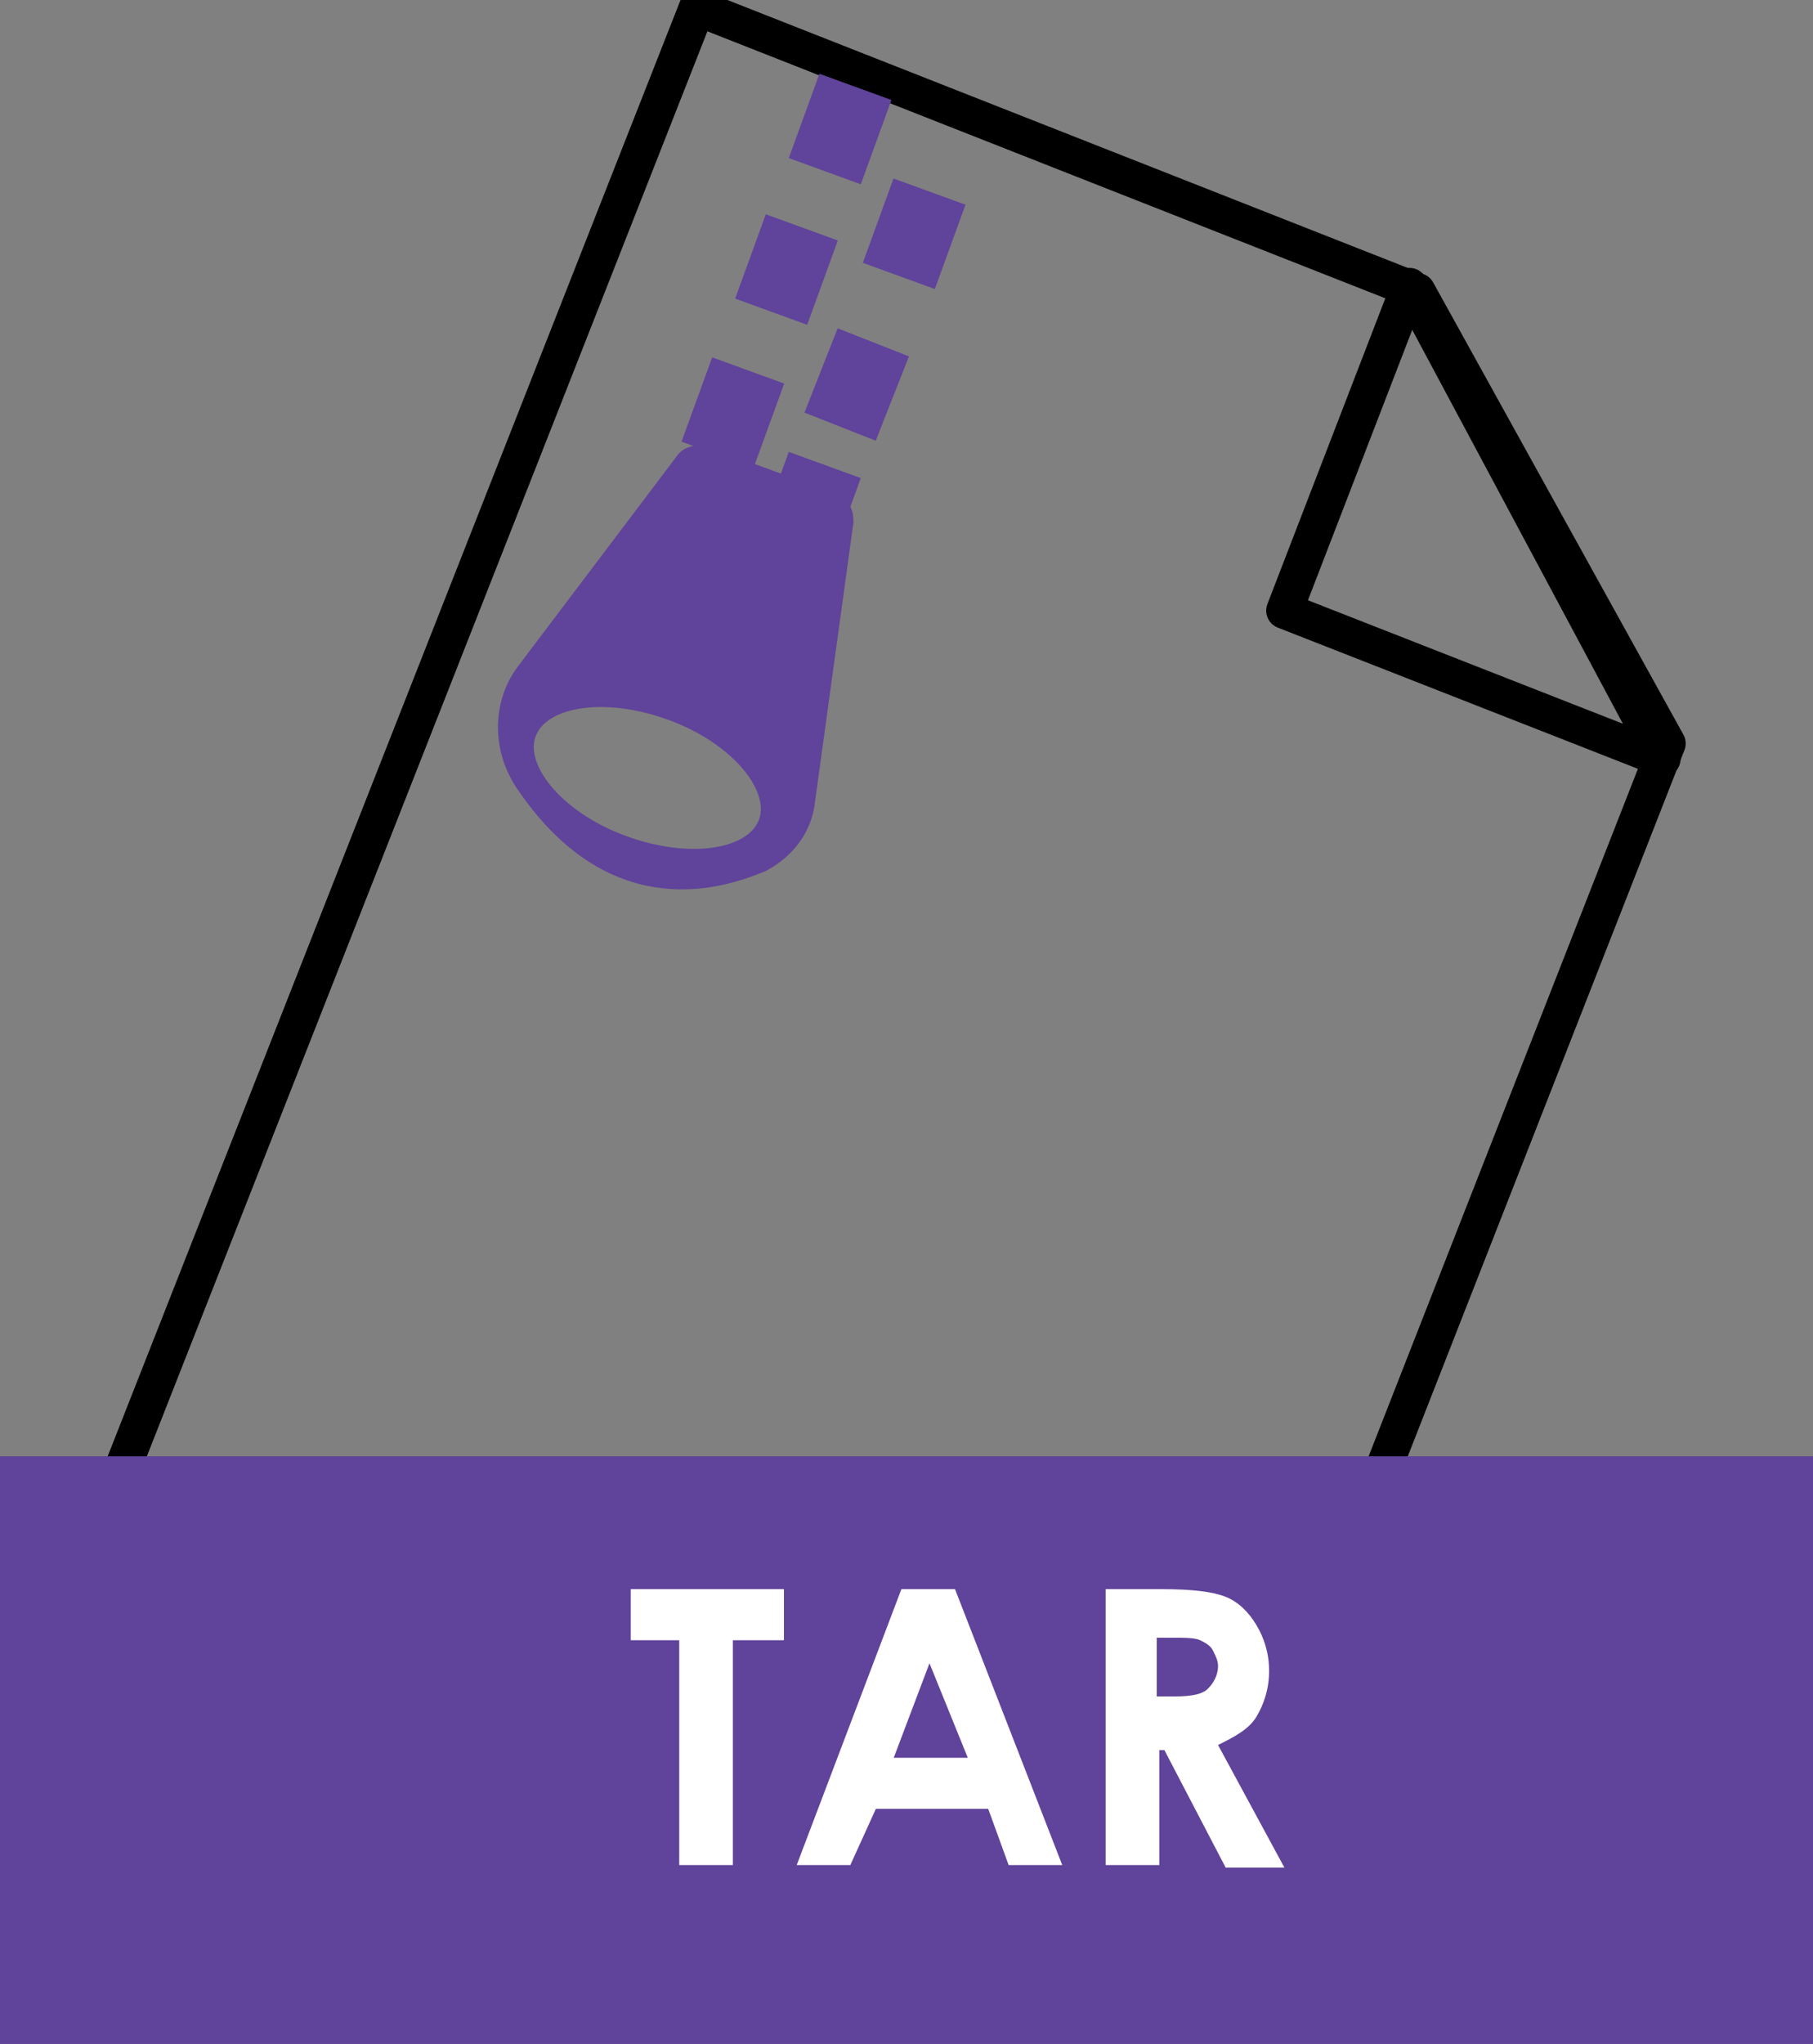 <?xml version="1.0" encoding="utf-8"?>
<!-- Generator: Adobe Illustrator 21.0.2, SVG Export Plug-In . SVG Version: 6.00 Build 0)  -->
<svg version="1.1" xmlns="http://www.w3.org/2000/svg" xmlns:xlink="http://www.w3.org/1999/xlink" x="0px" y="0px"
	 viewBox="0 0 71 80" style="enable-background:new 0 0 71 80;" xml:space="preserve">
<rect x="0" y="0" width="71" height="80" fill="#808080" stroke="none"/>
<g id="shortcut">
</g>
<g id="file">
	<g>
		<g>
			
				<polygon style="fill:none;stroke:#000000;stroke-width:1.428;stroke-linecap:round;stroke-linejoin:round;stroke-miterlimit:10;" points="
				55.2,11.2 50.3,23.9 65.1,29.7 			"/>
			
				<polygon style="fill:none;stroke:#000000;stroke-width:1.428;stroke-linecap:round;stroke-linejoin:round;stroke-miterlimit:10;" points="
				55.5,11.4 27.3,0.3 4,59.5 46.8,76.3 65.3,29.1 			"/>
		</g>
		
			<line style="fill:none;stroke:#60439A;stroke-width:3;stroke-linejoin:round;stroke-miterlimit:10;stroke-dasharray:6;" x1="33.5" y1="3.4" x2="32.3" y2="6.7"/>
		
			<line style="fill:none;stroke:#60439A;stroke-width:3;stroke-linejoin:round;stroke-miterlimit:10;stroke-dasharray:6;" x1="31.4" y1="8.9" x2="30.2" y2="12.2"/>
		
			<line style="fill:none;stroke:#60439A;stroke-width:3;stroke-linejoin:round;stroke-miterlimit:10;stroke-dasharray:6;" x1="29.3" y1="14.5" x2="28.1" y2="17.8"/>
		
			<line style="fill:none;stroke:#60439A;stroke-width:3;stroke-linejoin:round;stroke-miterlimit:10;stroke-dasharray:6;" x1="36.4" y1="7.5" x2="35.2" y2="10.8"/>
		
			<line style="fill:none;stroke:#60439A;stroke-width:3;stroke-linejoin:round;stroke-miterlimit:10;stroke-dasharray:6;" x1="34.2" y1="13.4" x2="32.9" y2="16.7"/>
		
			<line style="fill:none;stroke:#60439A;stroke-width:3;stroke-linejoin:round;stroke-miterlimit:10;stroke-dasharray:6;" x1="32.3" y1="18.2" x2="31.1" y2="21.5"/>
		<path style="fill:#60439A;stroke:#60439A;stroke-width:1.047;stroke-miterlimit:10;" d="M31.4,31.3l1.5-10.9
			c0-0.3-0.1-0.5-0.4-0.6l-4.9-1.8c-0.3-0.1-0.6,0-0.7,0.2l-6.2,8.2c-0.9,1.2-0.9,2.9,0,4.2c3.2,4.7,7,3.9,9.1,3
			C30.7,33.1,31.3,32.3,31.4,31.3z M24.3,33.2c-2.7-1-4.4-3.1-3.8-4.6s3.2-1.9,5.9-0.9c2.7,1,4.4,3.1,3.8,4.6
			C29.6,33.8,27,34.2,24.3,33.2z"/>
	</g>
	<rect y="57" style="fill:#60439A;" width="71" height="23"/>
	<g>
		<path style="fill:#FFFFFF;" d="M24.7,62.2h6v2h-2V73h-2.1v-8.8h-1.9V62.2z"/>
		<path style="fill:#FFFFFF;" d="M35.3,62.2h2.1L41.6,73h-2.1l-0.8-2.2h-4.4L33.3,73h-2.1L35.3,62.2z M36.4,65.1L35,68.8h2.9
			L36.4,65.1z"/>
		<path style="fill:#FFFFFF;" d="M43.3,62.2h2.2c1.2,0,2,0.1,2.5,0.3c0.5,0.2,0.9,0.6,1.2,1.1s0.5,1.1,0.5,1.8
			c0,0.7-0.2,1.3-0.5,1.8c-0.3,0.5-0.9,0.8-1.5,1.1l2.6,4.8H48l-2.4-4.6h-0.2V73h-2.1V62.2z M45.3,66.4H46c0.7,0,1.1-0.1,1.3-0.3
			c0.2-0.2,0.4-0.5,0.4-0.9c0-0.2-0.1-0.4-0.2-0.6s-0.3-0.3-0.5-0.4c-0.2-0.1-0.6-0.1-1.1-0.1h-0.6V66.4z"/>
	</g>
</g>
</svg>
